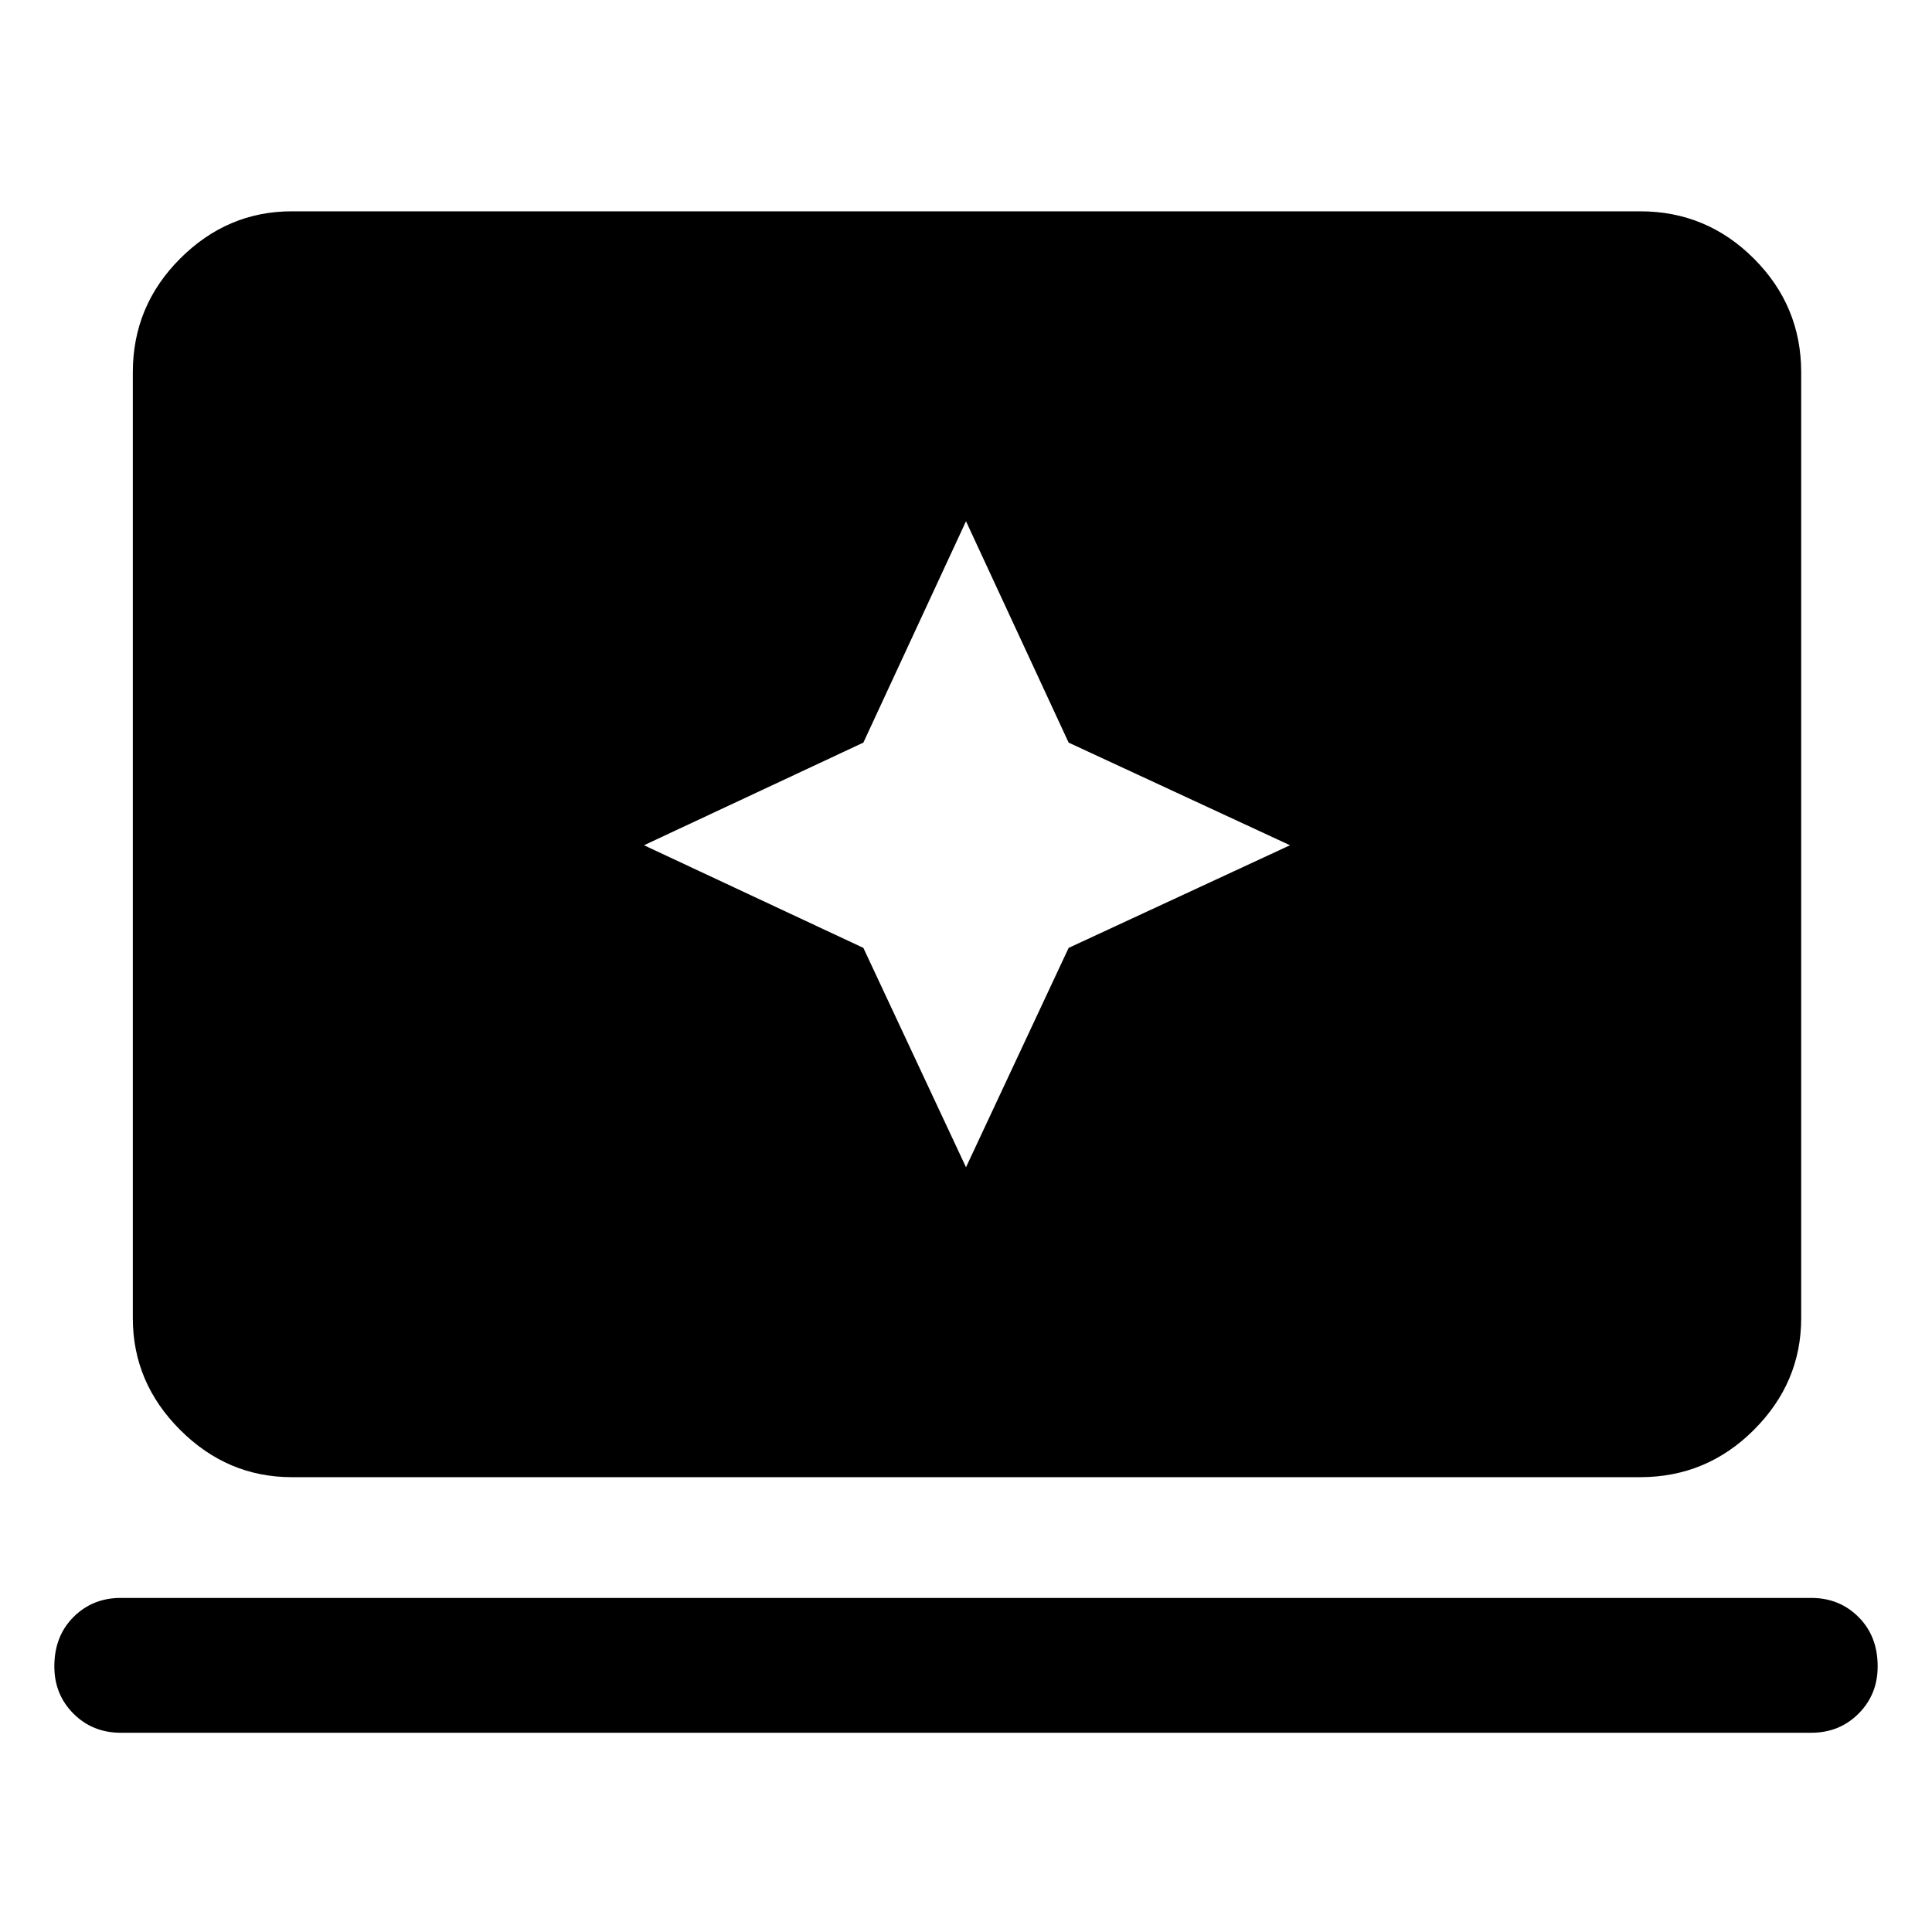 <svg xmlns="http://www.w3.org/2000/svg" width="48" height="48" viewBox="0 0 48 48"><path d="m24 29 2.55-5.45 5.5-2.55-5.5-2.55-2.55-5.5-2.55 5.5L16 21l5.45 2.55ZM7.25 36.7q-1.6 0-2.775-1.175Q3.3 34.35 3.3 32.75V9.25q0-1.65 1.175-2.825Q5.65 5.25 7.25 5.25h33.5q1.65 0 2.825 1.175Q44.75 7.6 44.75 9.25v23.5q0 1.6-1.175 2.775Q42.4 36.7 40.75 36.7ZM3 43.05q-.7 0-1.175-.475Q1.35 42.1 1.35 41.4q0-.75.475-1.225Q2.3 39.7 3 39.7h42q.7 0 1.175.475.475.475.475 1.225 0 .7-.475 1.175-.475.475-1.175.475Z"/></svg>